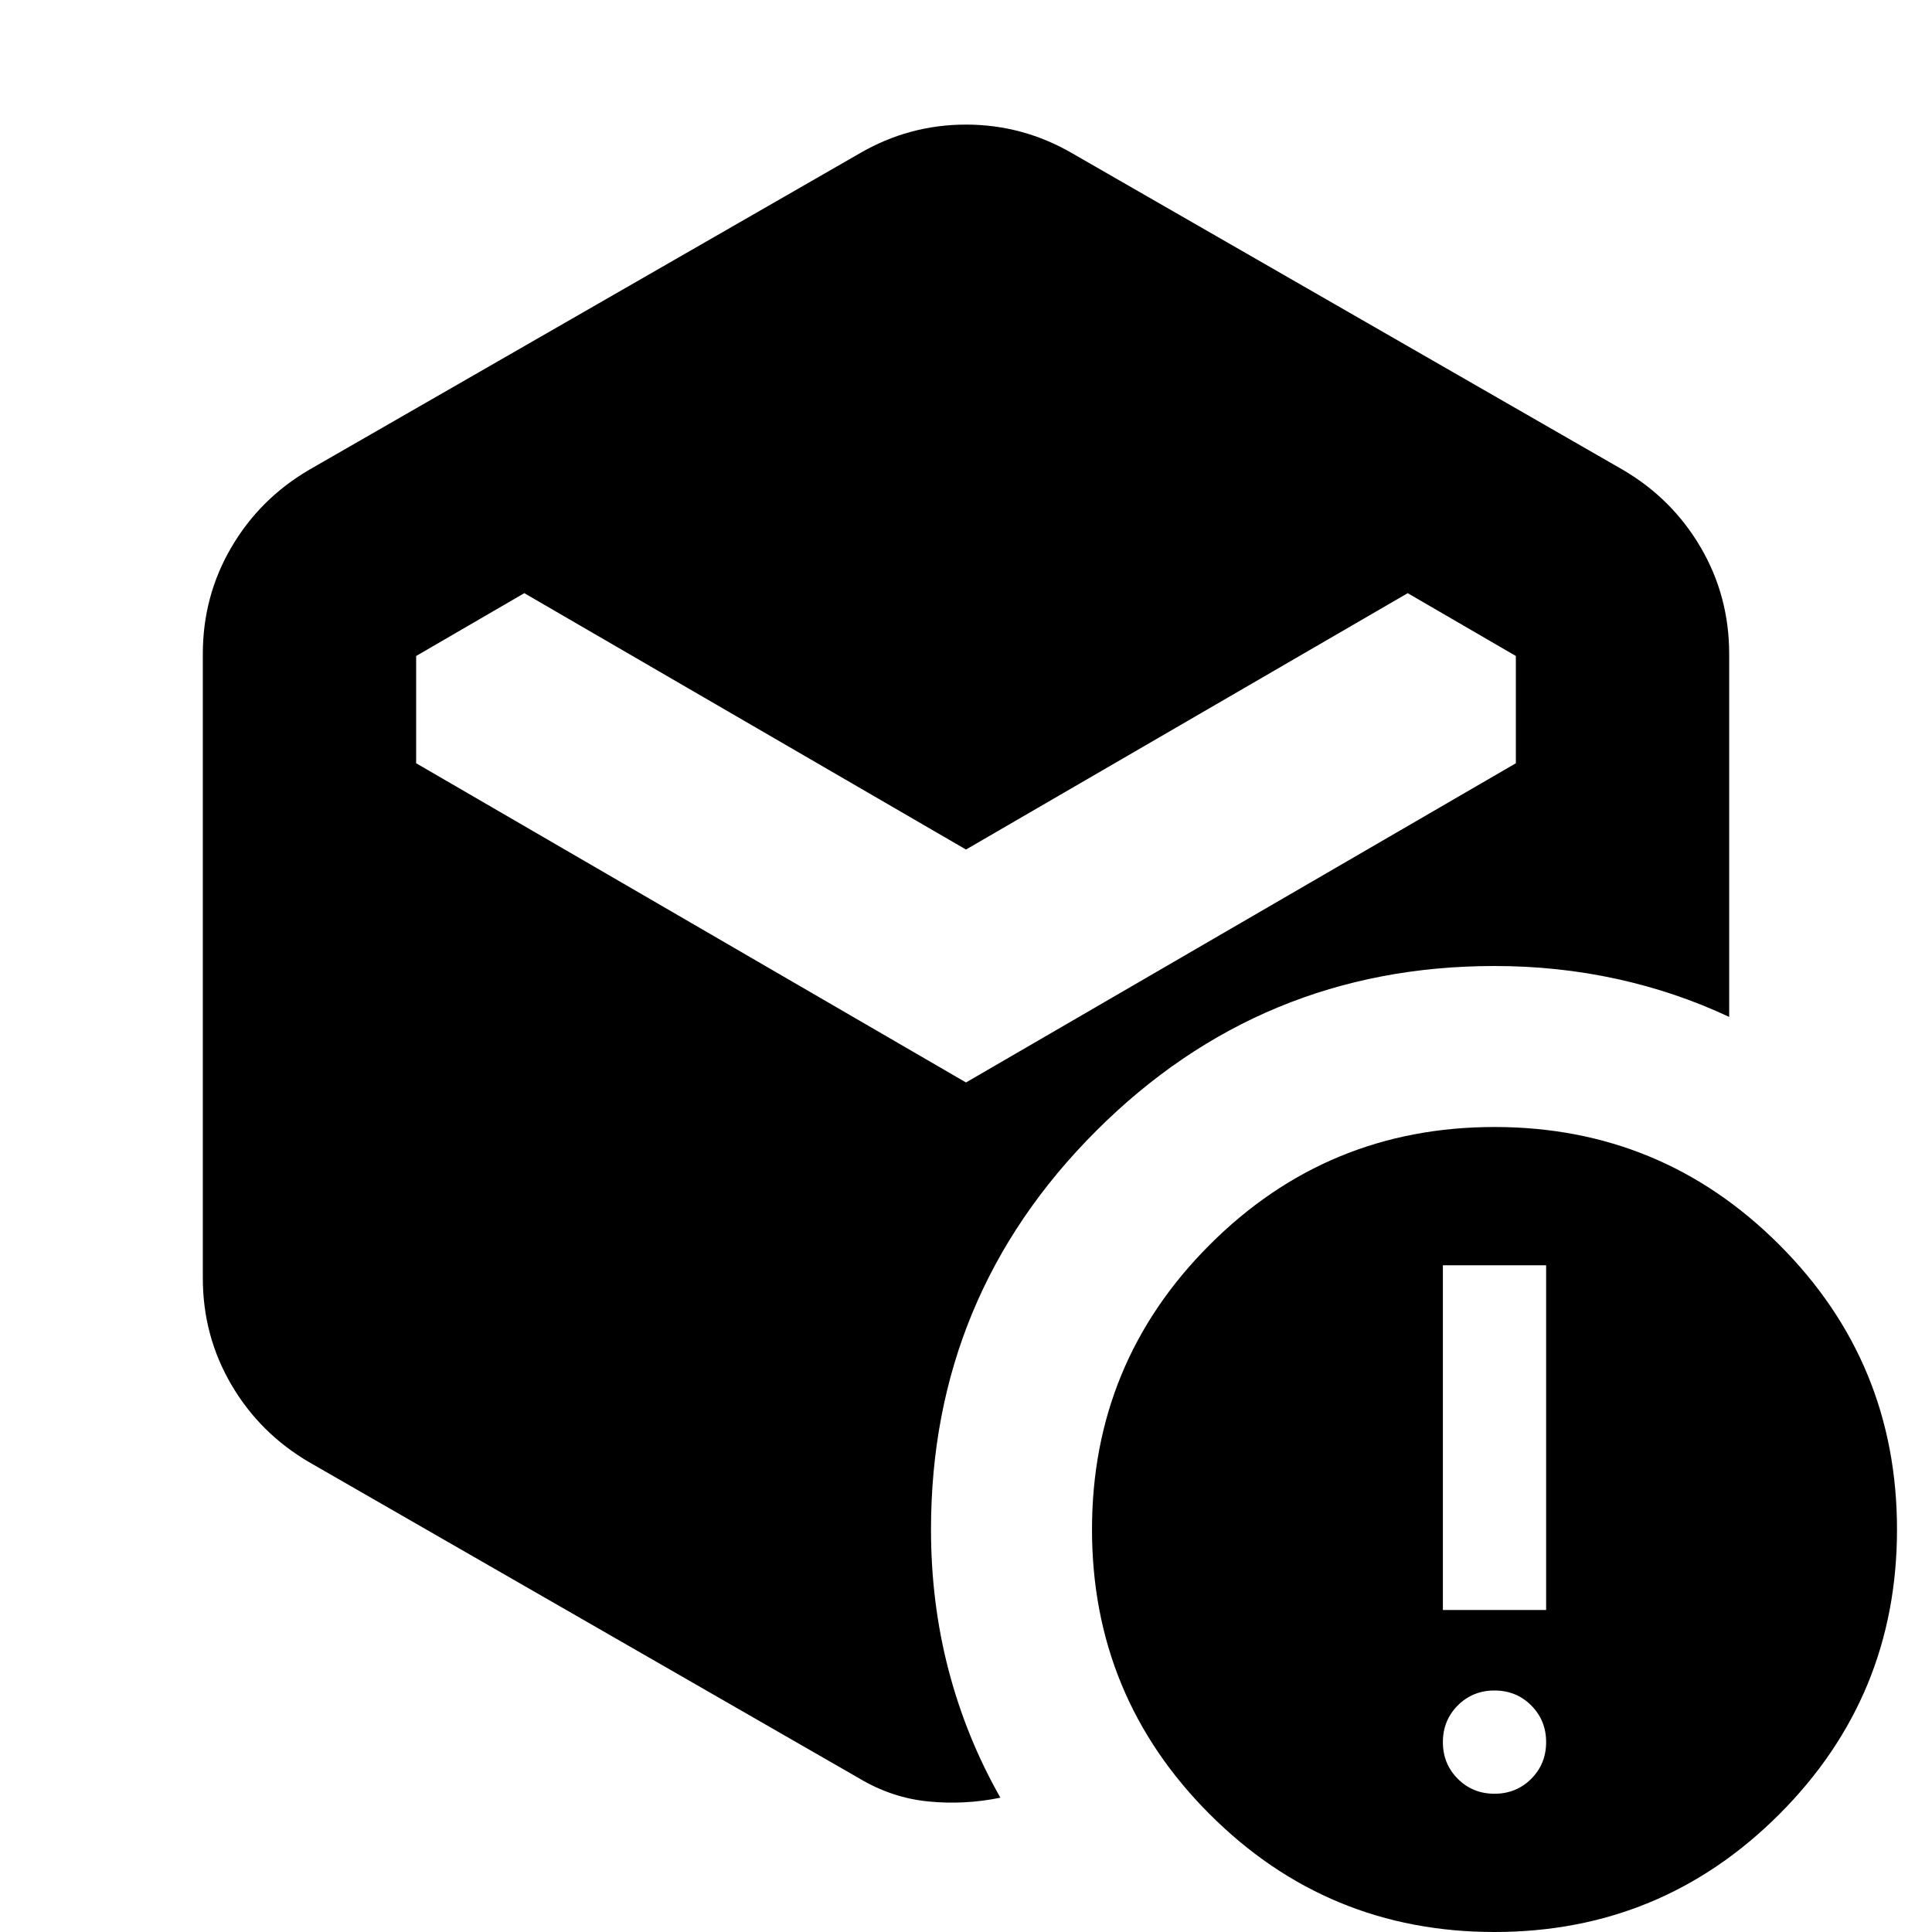 <svg xmlns="http://www.w3.org/2000/svg" height="24" viewBox="0 -960 960 960" width="24"><path d="M480-537.87 260.52-665.26l-53.74 31.22v53.3L480-422.13l273.22-158.61v-53.3l-53.74-31.22L480-537.87ZM427-76.3 153.78-233.35q-24.65-14.39-38.82-38.61-14.18-24.21-14.18-53v-310.08q0-28.79 14.18-53 14.17-24.22 38.82-38.61L427-883.7q24.65-14.39 53-14.39t53 14.39l273.22 157.05q24.65 14.39 38.82 38.61 14.18 24.21 14.18 53v180.34q-26.44-12.43-55.81-18.87-29.37-6.43-60.8-6.43-116 0-198 82t-82 198q0 36.52 8.76 69.98t25.72 63.28q-17.74 3.65-35.83 1.87Q443.17-66.65 427-76.3Zm315.61 7.6q10.83 0 18.24-7.41 7.41-7.41 7.41-18.24 0-10.82-7.41-18.24-7.41-7.41-18.24-7.41-10.83 0-18.24 7.41-7.41 7.42-7.41 18.24 0 10.83 7.41 18.24 7.41 7.41 18.24 7.41ZM716.96-160h51.3v-171.3h-51.3V-160ZM742.61 0q-83 0-141.5-58.5T542.61-200q0-83 58.5-141.5t141.5-58.5q83 0 141.5 58.5t58.5 141.5q0 83-58.5 141.5T742.61 0Z"/></svg>